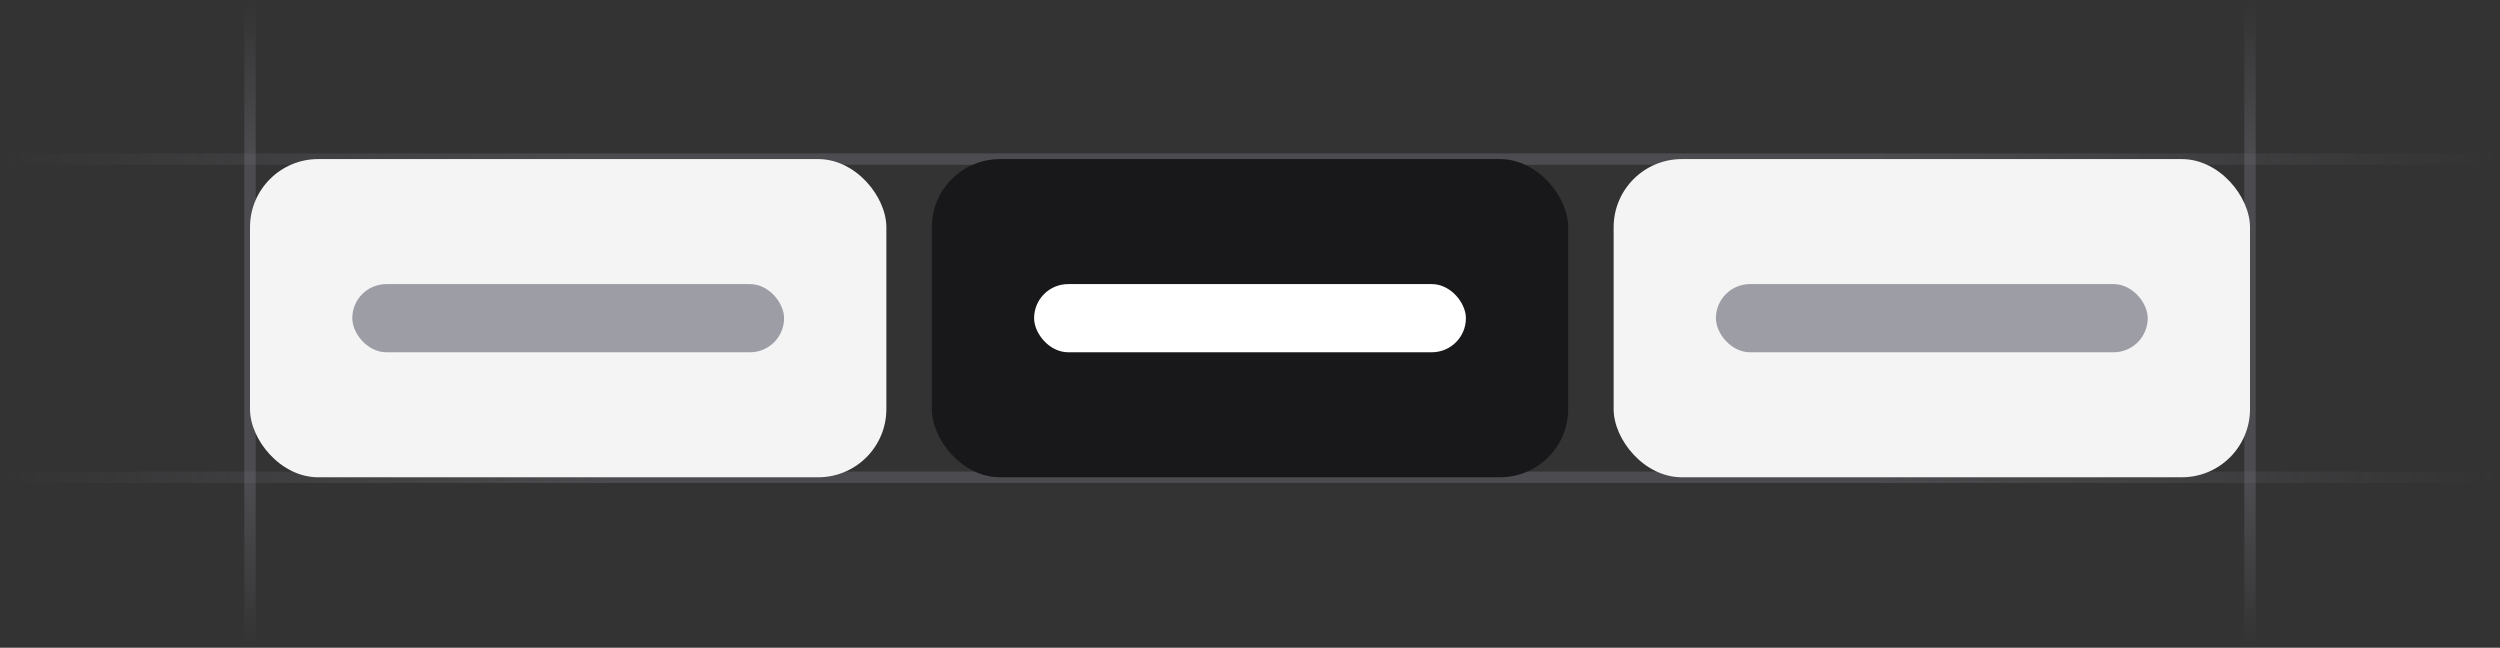 <svg width="220" height="57" viewBox="0 0 220 57" fill="none" xmlns="http://www.w3.org/2000/svg">
<rect x="0" y="0" width="220" height="57" fill="#333333" stroke="none"/>
<g clip-path="url(#clip0_5515_6721)">
<path d="M22 57L22 -1.83284e-06" stroke="url(#paint0_linear_5515_6721)" stroke-opacity="0.4"/>
<path d="M198 57L198 -1.83284e-06" stroke="url(#paint1_linear_5515_6721)" stroke-opacity="0.4"/>
<path d="M220 14L-2.38419e-06 14" stroke="url(#paint2_linear_5515_6721)" stroke-opacity="0.4"/>
<path d="M220 42L-2.38419e-06 42" stroke="url(#paint3_linear_5515_6721)" stroke-opacity="0.4"/>
<rect x="142" y="14" width="56" height="28" rx="6" fill="#F4F4F5"/>
<rect x="151" y="25" width="38" height="6" rx="3" fill="#474857" fill-opacity="0.5"/>
<rect x="22" y="14" width="56" height="28" rx="6" fill="#F4F4F5"/>
<rect x="82" y="14" width="56" height="28" rx="6" fill="#18181B"/>
<rect x="91" y="25" width="38" height="6" rx="3" fill="white"/>
<rect x="31" y="25" width="38" height="6" rx="3" fill="#474857" fill-opacity="0.5"/>
</g>
<defs>
<linearGradient id="paint0_linear_5515_6721" x1="22.5" y1="3.08924e-06" x2="22.496" y2="57" gradientUnits="userSpaceOnUse">
<stop stop-color="#76717F" stop-opacity="0"/>
<stop offset="0.245" stop-color="#71717A"/>
<stop offset="0.75" stop-color="#71717A"/>
<stop offset="1" stop-color="#76717F" stop-opacity="0"/>
</linearGradient>
<linearGradient id="paint1_linear_5515_6721" x1="198.5" y1="3.08924e-06" x2="198.496" y2="57" gradientUnits="userSpaceOnUse">
<stop stop-color="#76717F" stop-opacity="0"/>
<stop offset="0.245" stop-color="#71717A"/>
<stop offset="0.75" stop-color="#71717A"/>
<stop offset="1" stop-color="#76717F" stop-opacity="0"/>
</linearGradient>
<linearGradient id="paint2_linear_5515_6721" x1="1.1726e-05" y1="13.5" x2="220" y2="13.557" gradientUnits="userSpaceOnUse">
<stop stop-color="#76717F" stop-opacity="0"/>
<stop offset="0.245" stop-color="#71717A"/>
<stop offset="0.75" stop-color="#71717A"/>
<stop offset="1" stop-color="#76717F" stop-opacity="0"/>
</linearGradient>
<linearGradient id="paint3_linear_5515_6721" x1="1.1726e-05" y1="41.5" x2="220" y2="41.557" gradientUnits="userSpaceOnUse">
<stop stop-color="#76717F" stop-opacity="0"/>
<stop offset="0.245" stop-color="#71717A"/>
<stop offset="0.75" stop-color="#71717A"/>
<stop offset="1" stop-color="#76717F" stop-opacity="0"/>
</linearGradient>
<clipPath id="clip0_5515_6721">
<rect width="220" height="57" fill="white"/>
</clipPath>
</defs>
</svg>

